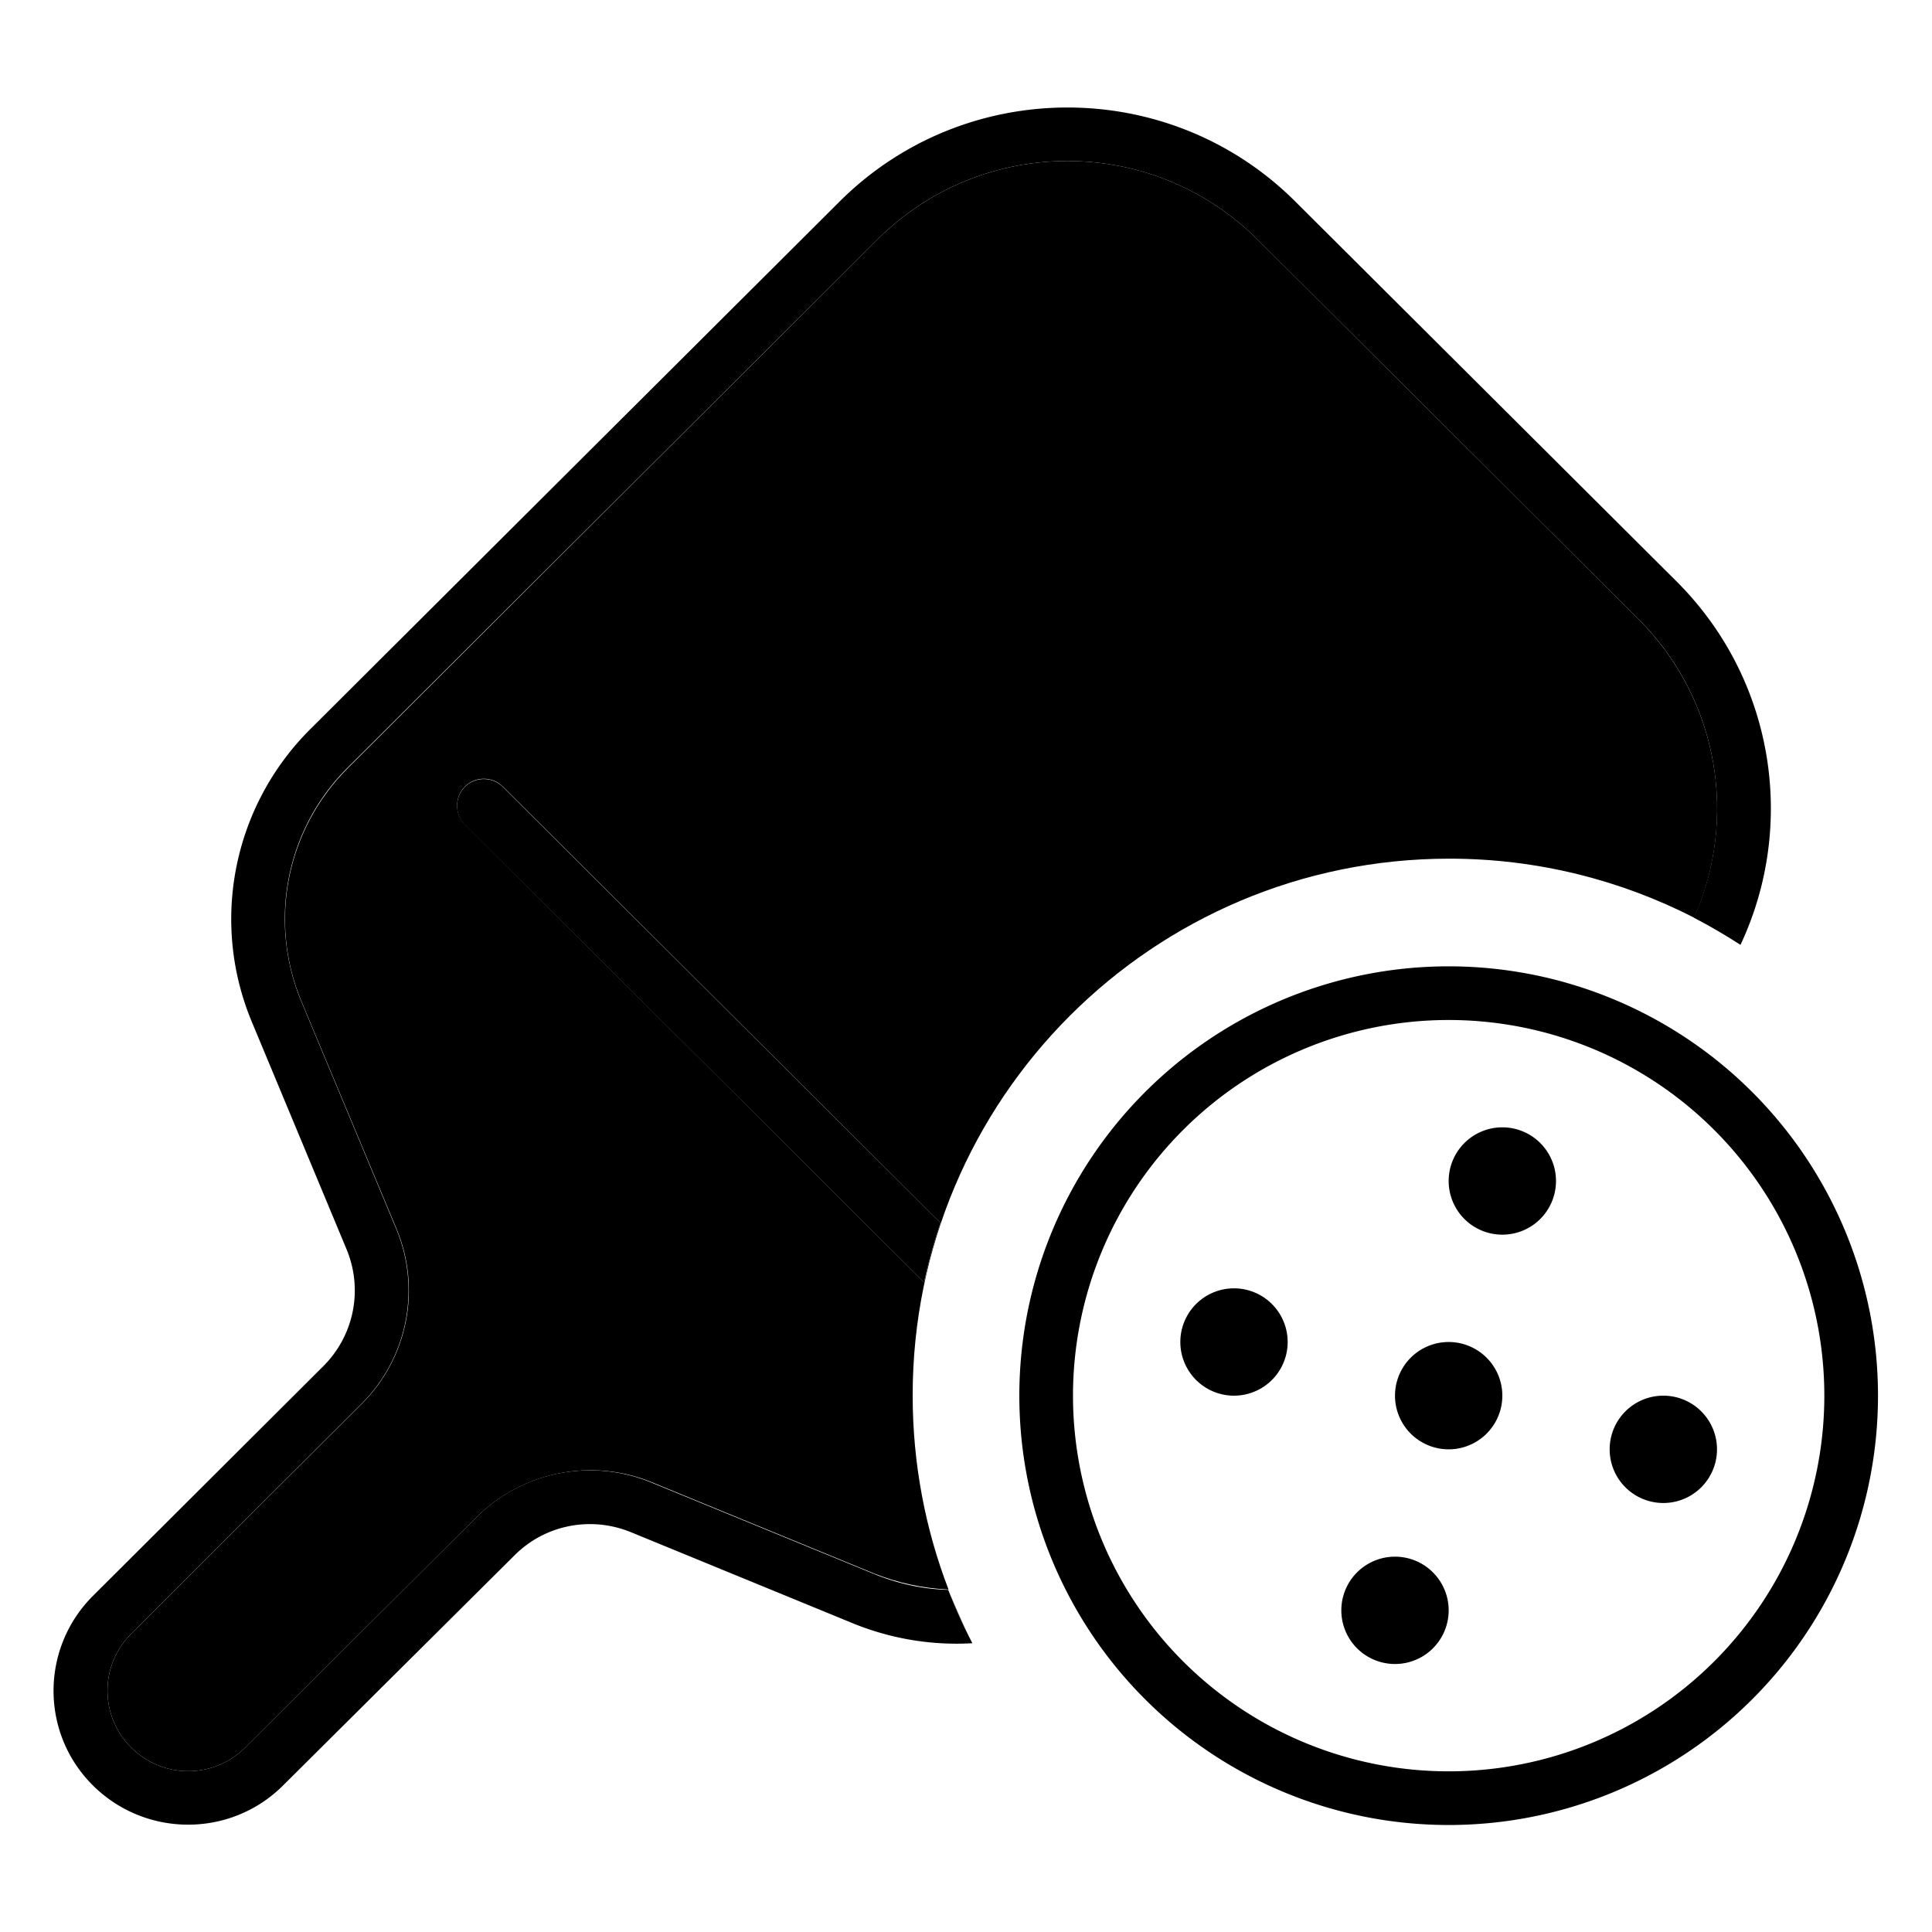 <svg xmlns="http://www.w3.org/2000/svg" width="24" height="24" viewBox="0 0 576 512">
    <path class="pr-icon-duotone-secondary" d="M39.1 455.1l68.7-68.5c13.8-13.7 17.9-34.4 10.4-52.3L89.9 266.6c-10-23.9-4.5-51.4 13.9-69.7L261.6 39.4c31.3-31.2 82-31.2 113.3 0L488.5 152.6c24.1 24.1 29.6 59.6 16.6 89c-21.9-11.2-46.7-17.6-73-17.6c-88.4 0-160 71.6-160 160c0 20.4 3.8 40 10.7 57.9c-8-.4-15.1-2-22-4.7l-66.5-27.3c-17.9-7.3-38.5-3.2-52.2 10.4L73.1 489c-9.4 9.4-24.6 9.4-34 0s-9.4-24.5 0-33.9zm99.5-252.6c-3.1 3.1-3.1 8.2 0 11.3L275.5 350.3c1.3-6 2.9-12 4.9-17.7L149.9 202.5c-3.1-3.1-8.2-3.1-11.3 0zM282.7 441.9c1.6 4.2 3.4 8.3 5.4 12.3c-1.9-4-3.7-8.1-5.4-12.3z"/>
    <path class="pr-icon-duotone-primary" d="M374.9 39.4c-31.3-31.2-82-31.2-113.3 0L103.7 196.8c-18.4 18.3-23.8 45.8-13.9 69.7l28.3 67.8c7.5 17.9 3.4 38.6-10.4 52.3L39.1 455.1c-9.4 9.4-9.4 24.5 0 33.9s24.6 9.4 34 0L142 420.4c13.7-13.7 34.3-17.8 52.2-10.4l66.5 27.3c7.1 2.9 14.6 4.5 22 4.7c2.1 5.4 4.5 10.7 7.2 15.9c-11.8 .7-23.9-1.2-35.3-5.8l-66.5-27.3c-12-4.9-25.7-2.2-34.8 7L84.4 500.3c-15.6 15.6-41 15.6-56.7 0s-15.6-40.9 0-56.5l68.7-68.5c9.2-9.2 11.9-22.9 6.9-34.9L75.1 272.7c-12.5-29.9-5.6-64.3 17.3-87.2L250.3 28.1c37.5-37.4 98.4-37.4 135.9 0L499.8 141.3c29.4 29.3 35.8 72.9 19.1 108.4c-4.5-2.9-9.1-5.6-13.9-8.1c13.1-29.3 7.6-65-16.5-89L374.9 39.4zM280.4 332.6c-2 5.8-3.6 11.7-4.9 17.7L138.6 213.9c-3.1-3.1-3.1-8.2 0-11.3s8.2-3.1 11.3 0L280.4 332.6zM431.9 496.1a112 112 0 1 0 0-224 112 112 0 1 0 0 224zm0-240a128 128 0 1 1 0 256 128 128 0 1 1 0-256zm-64 128a16 16 0 1 1 0-32 16 16 0 1 1 0 32zm64 64a16 16 0 1 1 -32 0 16 16 0 1 1 32 0zm0-48a16 16 0 1 1 0-32 16 16 0 1 1 0 32zm80 0a16 16 0 1 1 -32 0 16 16 0 1 1 32 0zm-64-64a16 16 0 1 1 0-32 16 16 0 1 1 0 32z"/>
</svg>
